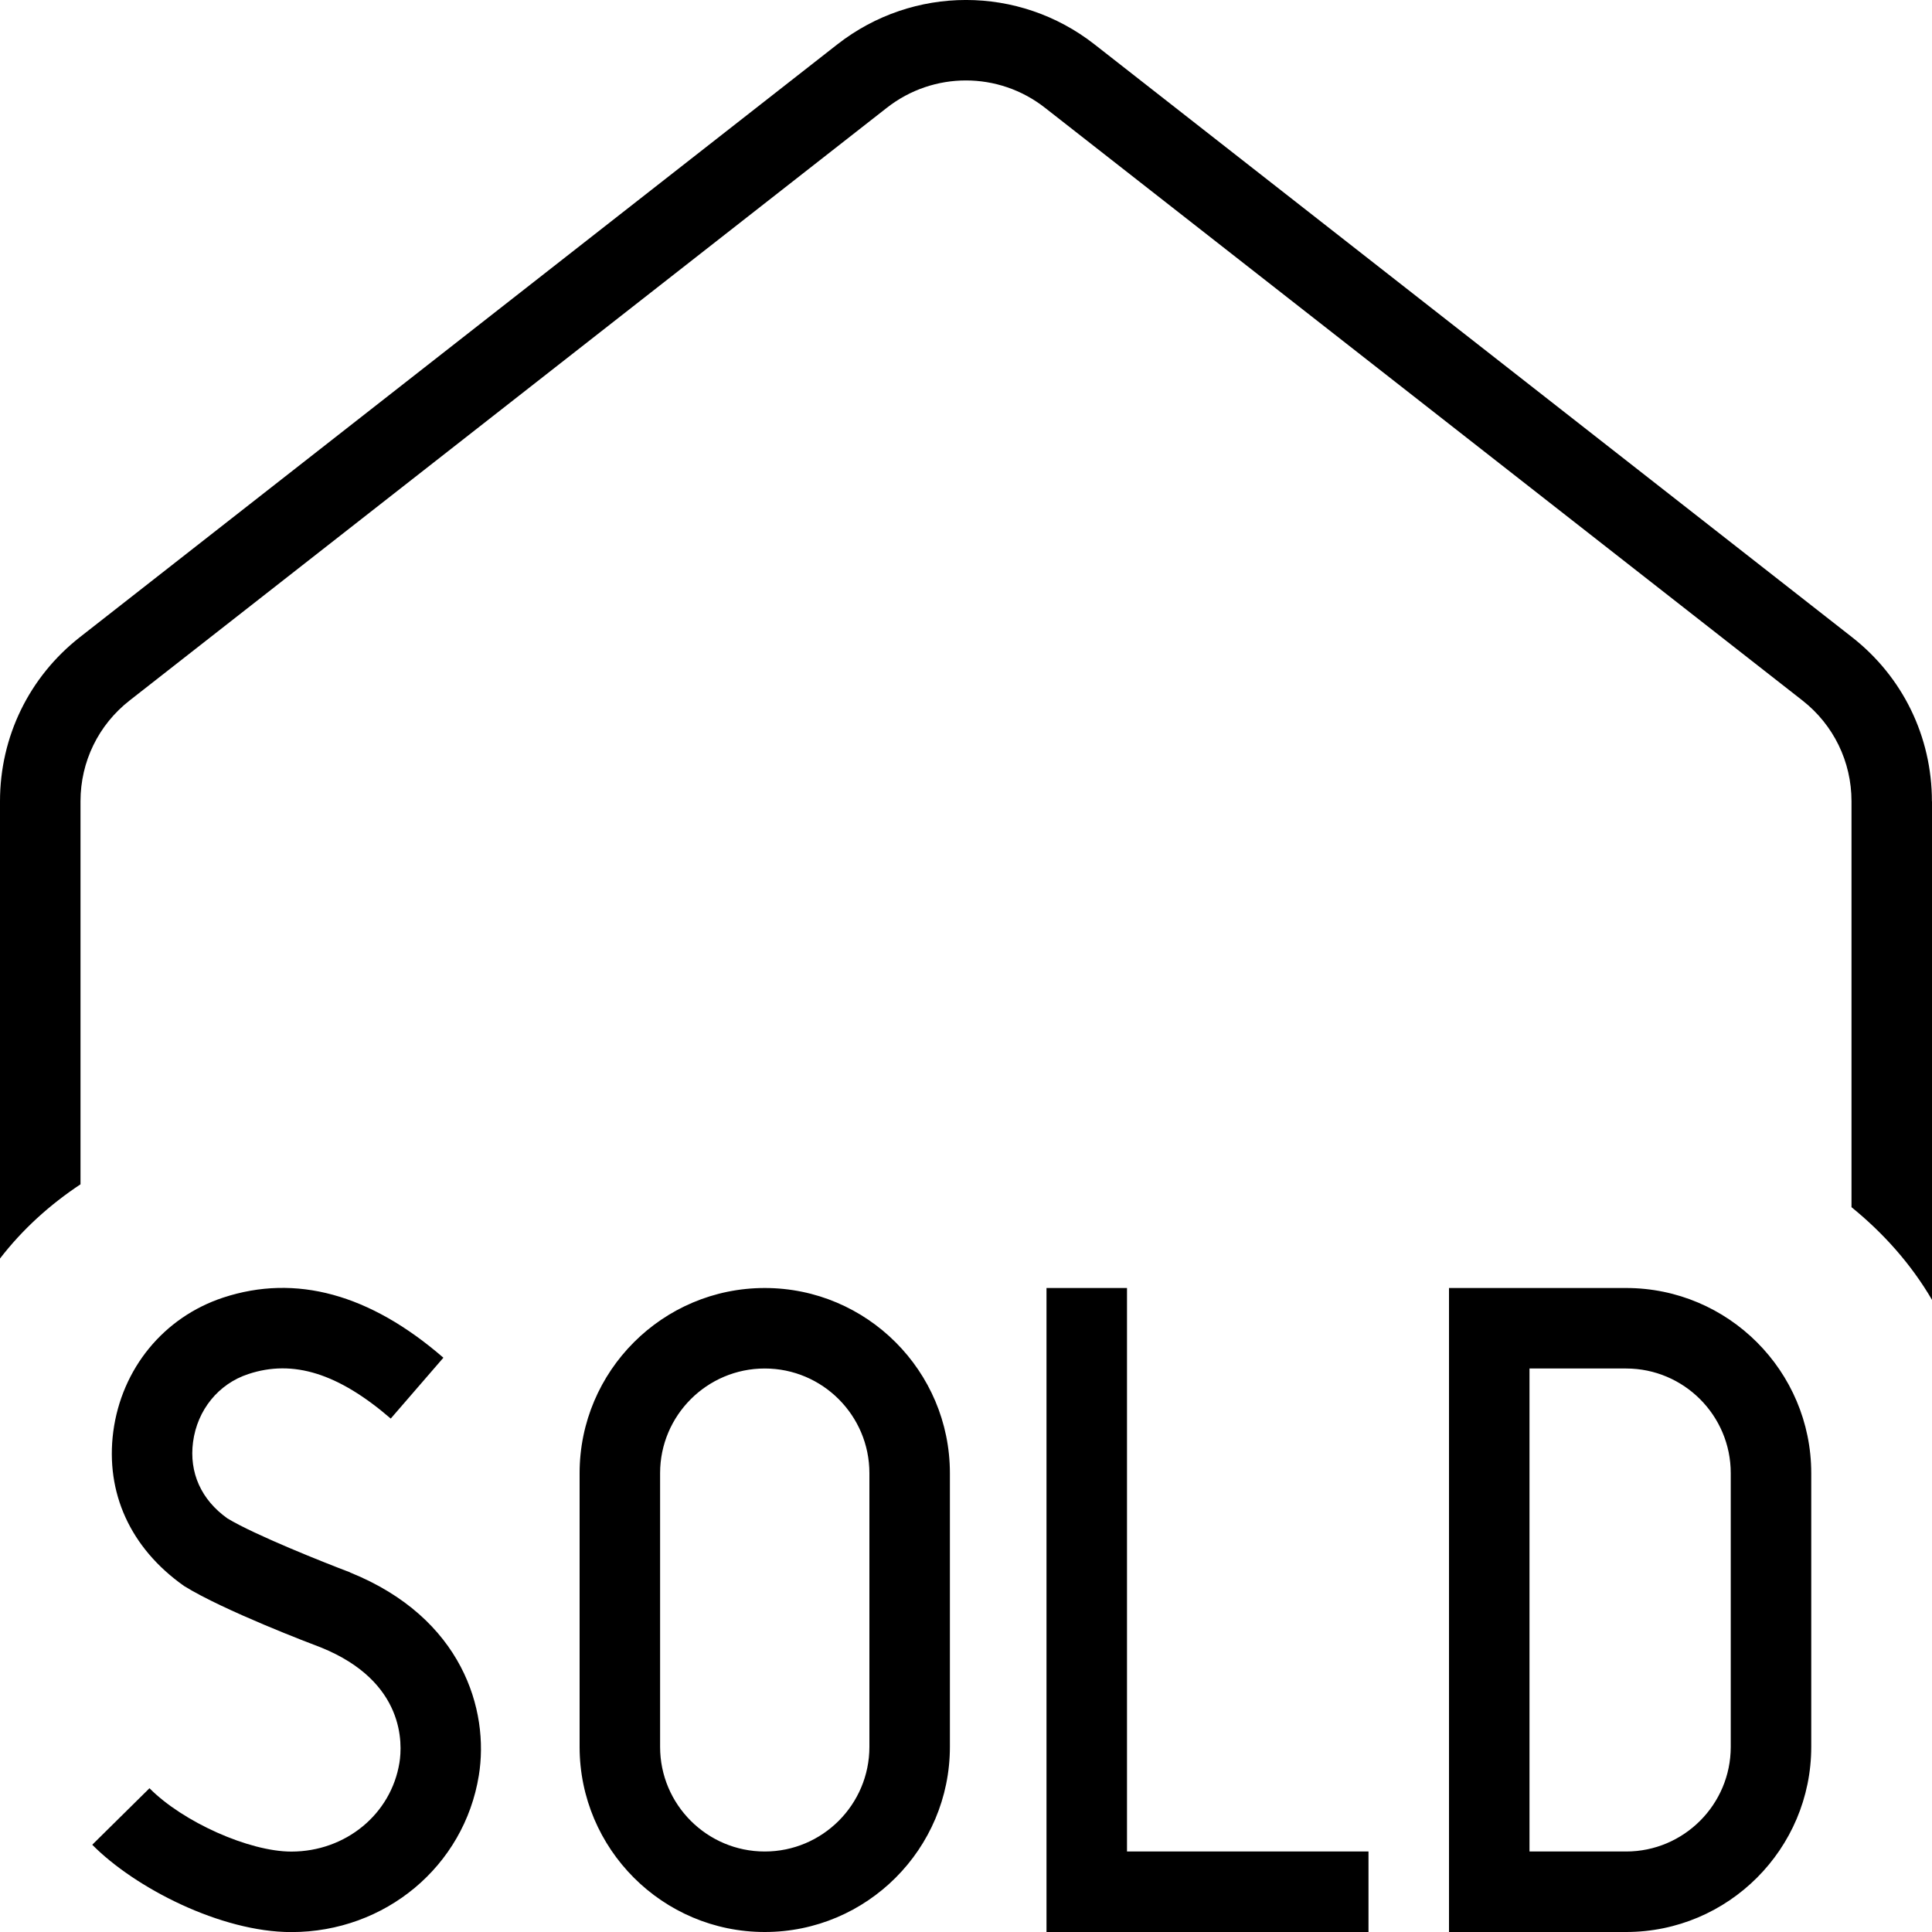 <?xml version="1.0" encoding="UTF-8"?>
<svg xmlns="http://www.w3.org/2000/svg" id="Layer_1" data-name="Layer 1" viewBox="0 0 24 24">
  <path d="m24,9.954v6.193c-.26-.445-.604-.829-1-1.151v-5.042c0-.493-.223-.95-.61-1.253L12.98,1.338c-.576-.451-1.384-.452-1.962,0L1.611,8.701c-.389.304-.611.761-.611,1.253v4.758c-.383.254-.722.561-1,.922v-5.68c0-.802.362-1.546.995-2.041L10.402.551c.941-.735,2.255-.735,3.194,0l9.409,7.363c.632.494.994,1.238.994,2.041Zm-12.2,8.346v3.4c0,1.268-1.031,2.3-2.3,2.3s-2.3-1.032-2.3-2.3v-3.4c0-1.268,1.031-2.3,2.3-2.3s2.3,1.032,2.3,2.3Zm-1,0c0-.717-.583-1.3-1.3-1.3s-1.3.583-1.3,1.3v3.4c0,.717.583,1.3,1.3,1.3s1.3-.583,1.3-1.3v-3.4Zm11.7,0v3.4c0,1.268-1.031,2.3-2.3,2.3h-2.2v-8h2.2c1.269,0,2.3,1.032,2.3,2.3Zm-1,0c0-.717-.583-1.3-1.3-1.3h-1.2v6h1.2c.717,0,1.3-.583,1.3-1.3v-3.4Zm-17.152,1.232c-.31-.117-1.188-.466-1.523-.67-.325-.231-.477-.568-.427-.948.053-.399.315-.723.687-.845.557-.185,1.119-.008,1.769.553l.654-.756c-.914-.792-1.834-1.043-2.735-.747-.739.244-1.262.881-1.366,1.666-.098.754.208,1.443.88,1.917.491.305,1.587.721,1.699.763,1.052.425,1.013,1.204.976,1.432-.104.64-.669,1.104-1.343,1.104-.524,0-1.348-.368-1.762-.787l-.711.702c.526.533,1.595,1.085,2.473,1.085,1.167,0,2.146-.818,2.329-1.944.133-.812-.204-1.96-1.599-2.523Zm9.652-3.532h-1v8h4v-1h-3v-7Z"/>
</svg>
